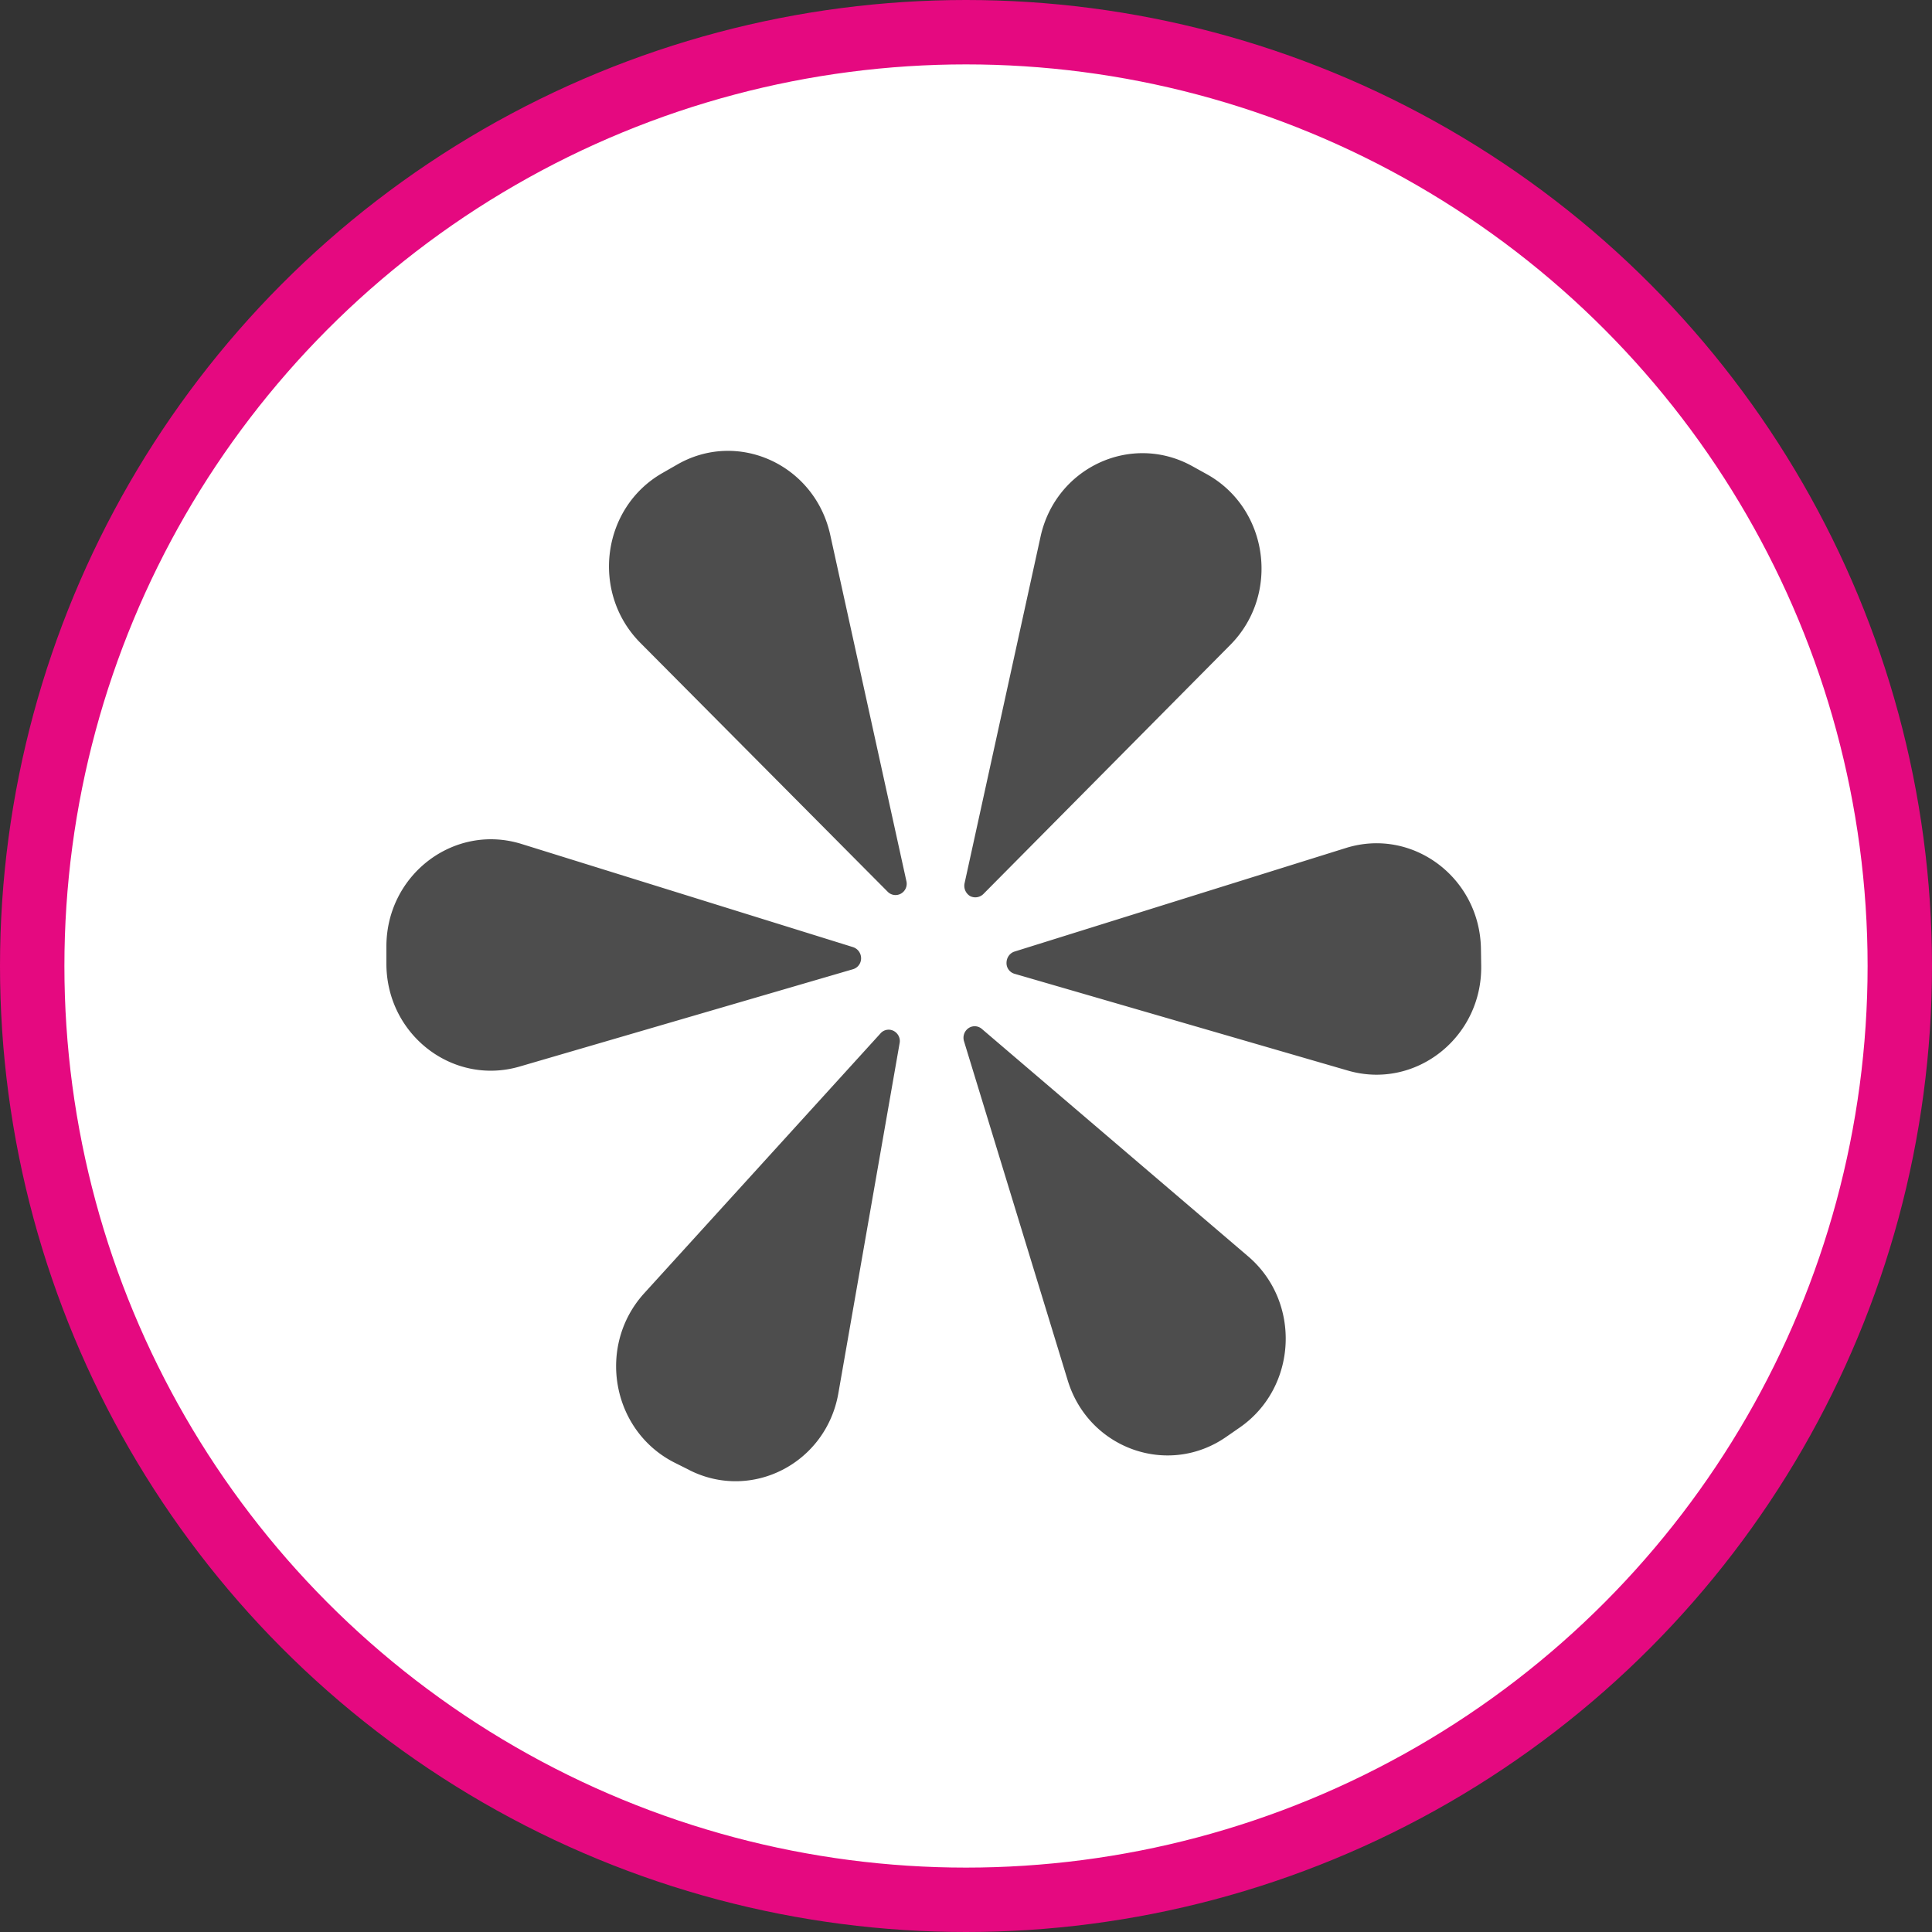 <svg xmlns="http://www.w3.org/2000/svg" width="30" height="30"><rect width="100%" height="100%" fill="#333333" stroke="none"/><circle style="isolation:auto;mix-blend-mode:normal;solid-color:#000;solid-opacity:1;marker:none" cx="15" cy="15" r="14.5" color="#000" overflow="visible" fill="#fff" fill-rule="evenodd" stroke="#e50980"/><g fill="#4d4d4d"><path d="M18.52 7.242l.226.125c.953.535 1.133 1.863.36 2.645l-3.836 3.87a.178.178 0 01-.207.032.187.187 0 01-.086-.195l1.18-5.383c.234-1.078 1.413-1.625 2.363-1.094zm0 0M22.996 14.73l.004.266c.016 1.113-1.02 1.93-2.066 1.629l-5.18-1.504a.172.172 0 01-.125-.168c0-.082.05-.152.121-.176l5.148-1.609c1.032-.324 2.079.457 2.098 1.562zm0 0M19.254 22.164l-.215.149c-.902.625-2.137.183-2.46-.88l-1.61-5.265a.182.182 0 01.07-.203.17.17 0 01.207.012l4.133 3.53c.832.708.766 2.036-.125 2.657zm0 0M10.707 22.828l-.234-.117c-.977-.496-1.211-1.813-.47-2.629l3.669-4.035a.168.168 0 01.203-.04c.07.036.11.114.094.192l-.95 5.43c-.187 1.09-1.343 1.687-2.312 1.2zm0 0M6 14.957v-.266c.004-1.113 1.055-1.91 2.098-1.586l5.148 1.602a.182.182 0 01.125.176.176.176 0 01-.129.168l-5.176 1.511c-1.039.301-2.07-.5-2.066-1.605zm0 0M10.281 7.348l.227-.13c.945-.55 2.14-.007 2.383 1.083l1.183 5.379a.176.176 0 01-.082.195.17.17 0 01-.207-.027l-3.84-3.864c-.773-.777-.605-2.093.336-2.636zm0 0"/></g></svg>